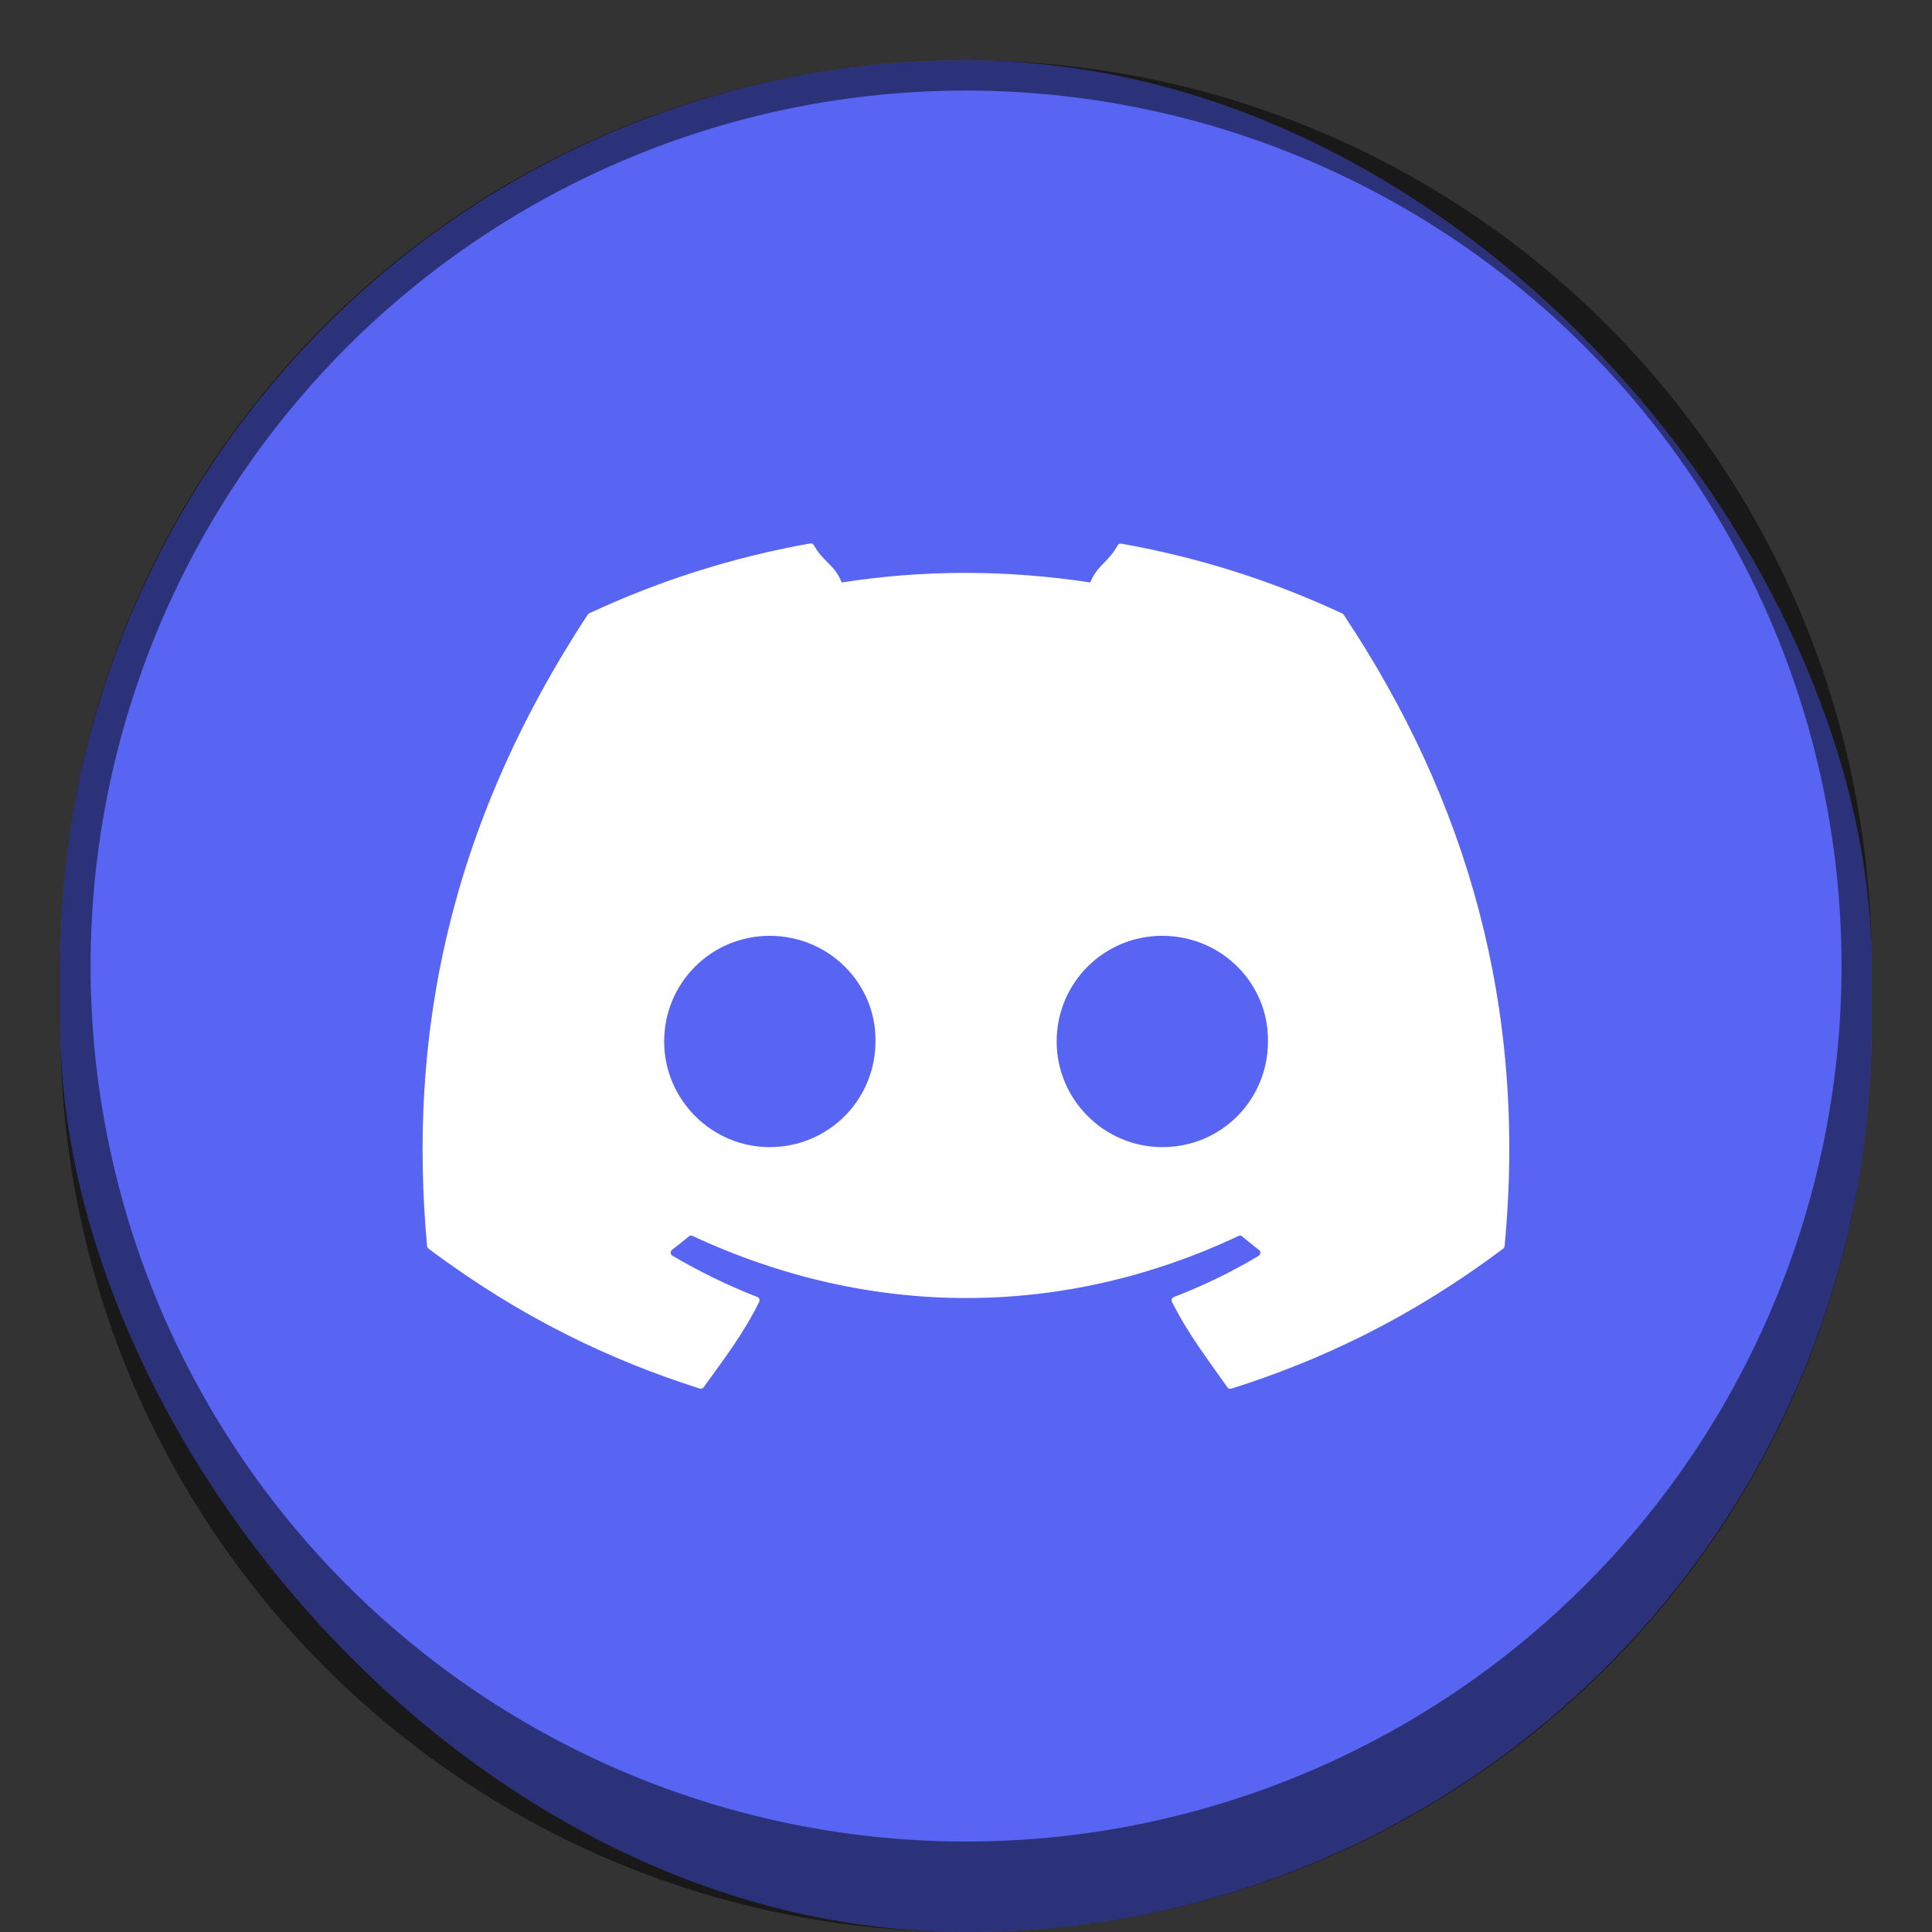 <?xml version="1.0" encoding="UTF-8" standalone="no"?>
<!-- Created with Inkscape (http://www.inkscape.org/) -->

<svg
   width="64"
   height="64"
   viewBox="0 0 16.933 16.933"
   version="1.1"
   id="svg1099"
   inkscape:version="1.2 (dc2aedaf03, 2022-05-15)"
   sodipodi:docname="discord.svg"
   xmlns:inkscape="http://www.inkscape.org/namespaces/inkscape"
   xmlns:sodipodi="http://sodipodi.sourceforge.net/DTD/sodipodi-0.dtd"
   xmlns="http://www.w3.org/2000/svg"
   xmlns:svg="http://www.w3.org/2000/svg">
  <rect x="0" y="0" width="16.933" height="16.933" fill="#333333" stroke="none"/>
  <sodipodi:namedview
     id="namedview1101"
     pagecolor="#ffffff"
     bordercolor="#666666"
     borderopacity="1.0"
     inkscape:pageshadow="2"
     inkscape:pageopacity="0.0"
     inkscape:pagecheckerboard="0"
     inkscape:document-units="px"
     showgrid="false"
     units="px"
     inkscape:zoom="12.5"
     inkscape:cx="32.04"
     inkscape:cy="32"
     inkscape:window-width="1920"
     inkscape:window-height="1016"
     inkscape:window-x="0"
     inkscape:window-y="0"
     inkscape:window-maximized="1"
     inkscape:current-layer="svg1099"
     inkscape:showpageshadow="2"
     inkscape:deskcolor="#d1d1d1" />
  <defs
     id="defs1096" />
  <rect
     style="opacity:1;fill:#5865f2;stroke-width:0.265;fill-opacity:1"
     id="rect1196"
     width="15.875"
     height="16.404"
     x="0.529"
     y="0.529"
     ry="7.938" />
  <path
     id="rect1452"
     style="fill:#000000;stroke-width:0.265;opacity:0.5"
     d="M 8.467 0.529 C 4.069 0.529 0.529 4.069 0.529 8.467 L 0.529 8.996 C 0.529 13.393 4.069 16.933 8.467 16.933 C 12.864 16.933 16.404 13.393 16.404 8.996 L 16.404 8.467 C 16.404 4.069 12.864 0.529 8.467 0.529 z M 8.467 0.794 A 7.673 7.673 0 0 1 16.14 8.467 A 7.673 7.673 0 0 1 8.467 16.14 A 7.673 7.673 0 0 1 0.794 8.467 A 7.673 7.673 0 0 1 8.467 0.794 z " />
  <path
     d="m 7.102,4.763 c -0.68,0.12 -1.331,0.329 -1.939,0.613 -0.005,0.002 -0.009,0.006 -0.012,0.011 C 3.916,7.27 3.577,9.106 3.743,10.92 c 7.673e-4,0.009 0.006,0.017 0.012,0.023 0.815,0.611 1.604,0.981 2.378,1.227 0.012,0.004 0.026,-4.76e-4 0.034,-0.011 0.183,-0.255 0.347,-0.466 0.487,-0.749 0.008,-0.017 3.705e-4,-0.036 -0.017,-0.043 -0.259,-0.1 -0.505,-0.222 -0.743,-0.361 -0.019,-0.011 -0.021,-0.039 -0.004,-0.052 0.05,-0.038 0.1,-0.078 0.148,-0.118 0.009,-0.007 0.021,-0.009 0.031,-0.004 1.559,0.726 3.246,0.726 4.787,0 0.01,-0.005 0.021,-0.004 0.03,0.004 0.048,0.04 0.098,0.081 0.148,0.119 0.017,0.013 0.016,0.04 -0.003,0.052 -0.237,0.142 -0.484,0.261 -0.743,0.361 -0.017,0.007 -0.024,0.026 -0.016,0.043 0.143,0.283 0.306,0.493 0.486,0.749 0.007,0.011 0.021,0.015 0.034,0.011 0.778,-0.246 1.568,-0.616 2.382,-1.227 0.007,-0.005 0.012,-0.014 0.013,-0.023 0.199,-2.097 -0.334,-3.917 -1.409,-5.531 -0.003,-0.005 -0.007,-0.01 -0.012,-0.012 -0.607,-0.284 -1.258,-0.493 -1.938,-0.613 -0.012,-0.002 -0.025,0.003 -0.032,0.014 -0.084,0.152 -0.176,0.17 -0.241,0.326 -0.732,-0.112 -1.461,-0.112 -2.178,0 C 7.313,4.944 7.217,4.93 7.133,4.778 7.127,4.766 7.114,4.761 7.102,4.763 Z M 6.746,8.202 c 0.52,0 0.935,0.419 0.927,0.926 0,0.51 -0.411,0.926 -0.927,0.926 -0.508,0 -0.925,-0.416 -0.925,-0.926 0,-0.51 0.409,-0.926 0.925,-0.926 z m 3.441,0 c 0.52,0 0.934,0.419 0.926,0.926 0,0.51 -0.406,0.926 -0.926,0.926 -0.508,0 -0.926,-0.416 -0.926,-0.926 0,-0.51 0.41,-0.926 0.926,-0.926 z"
     style="fill:#ffffff;stroke-width:0.265"
     id="path13141" />
</svg>
